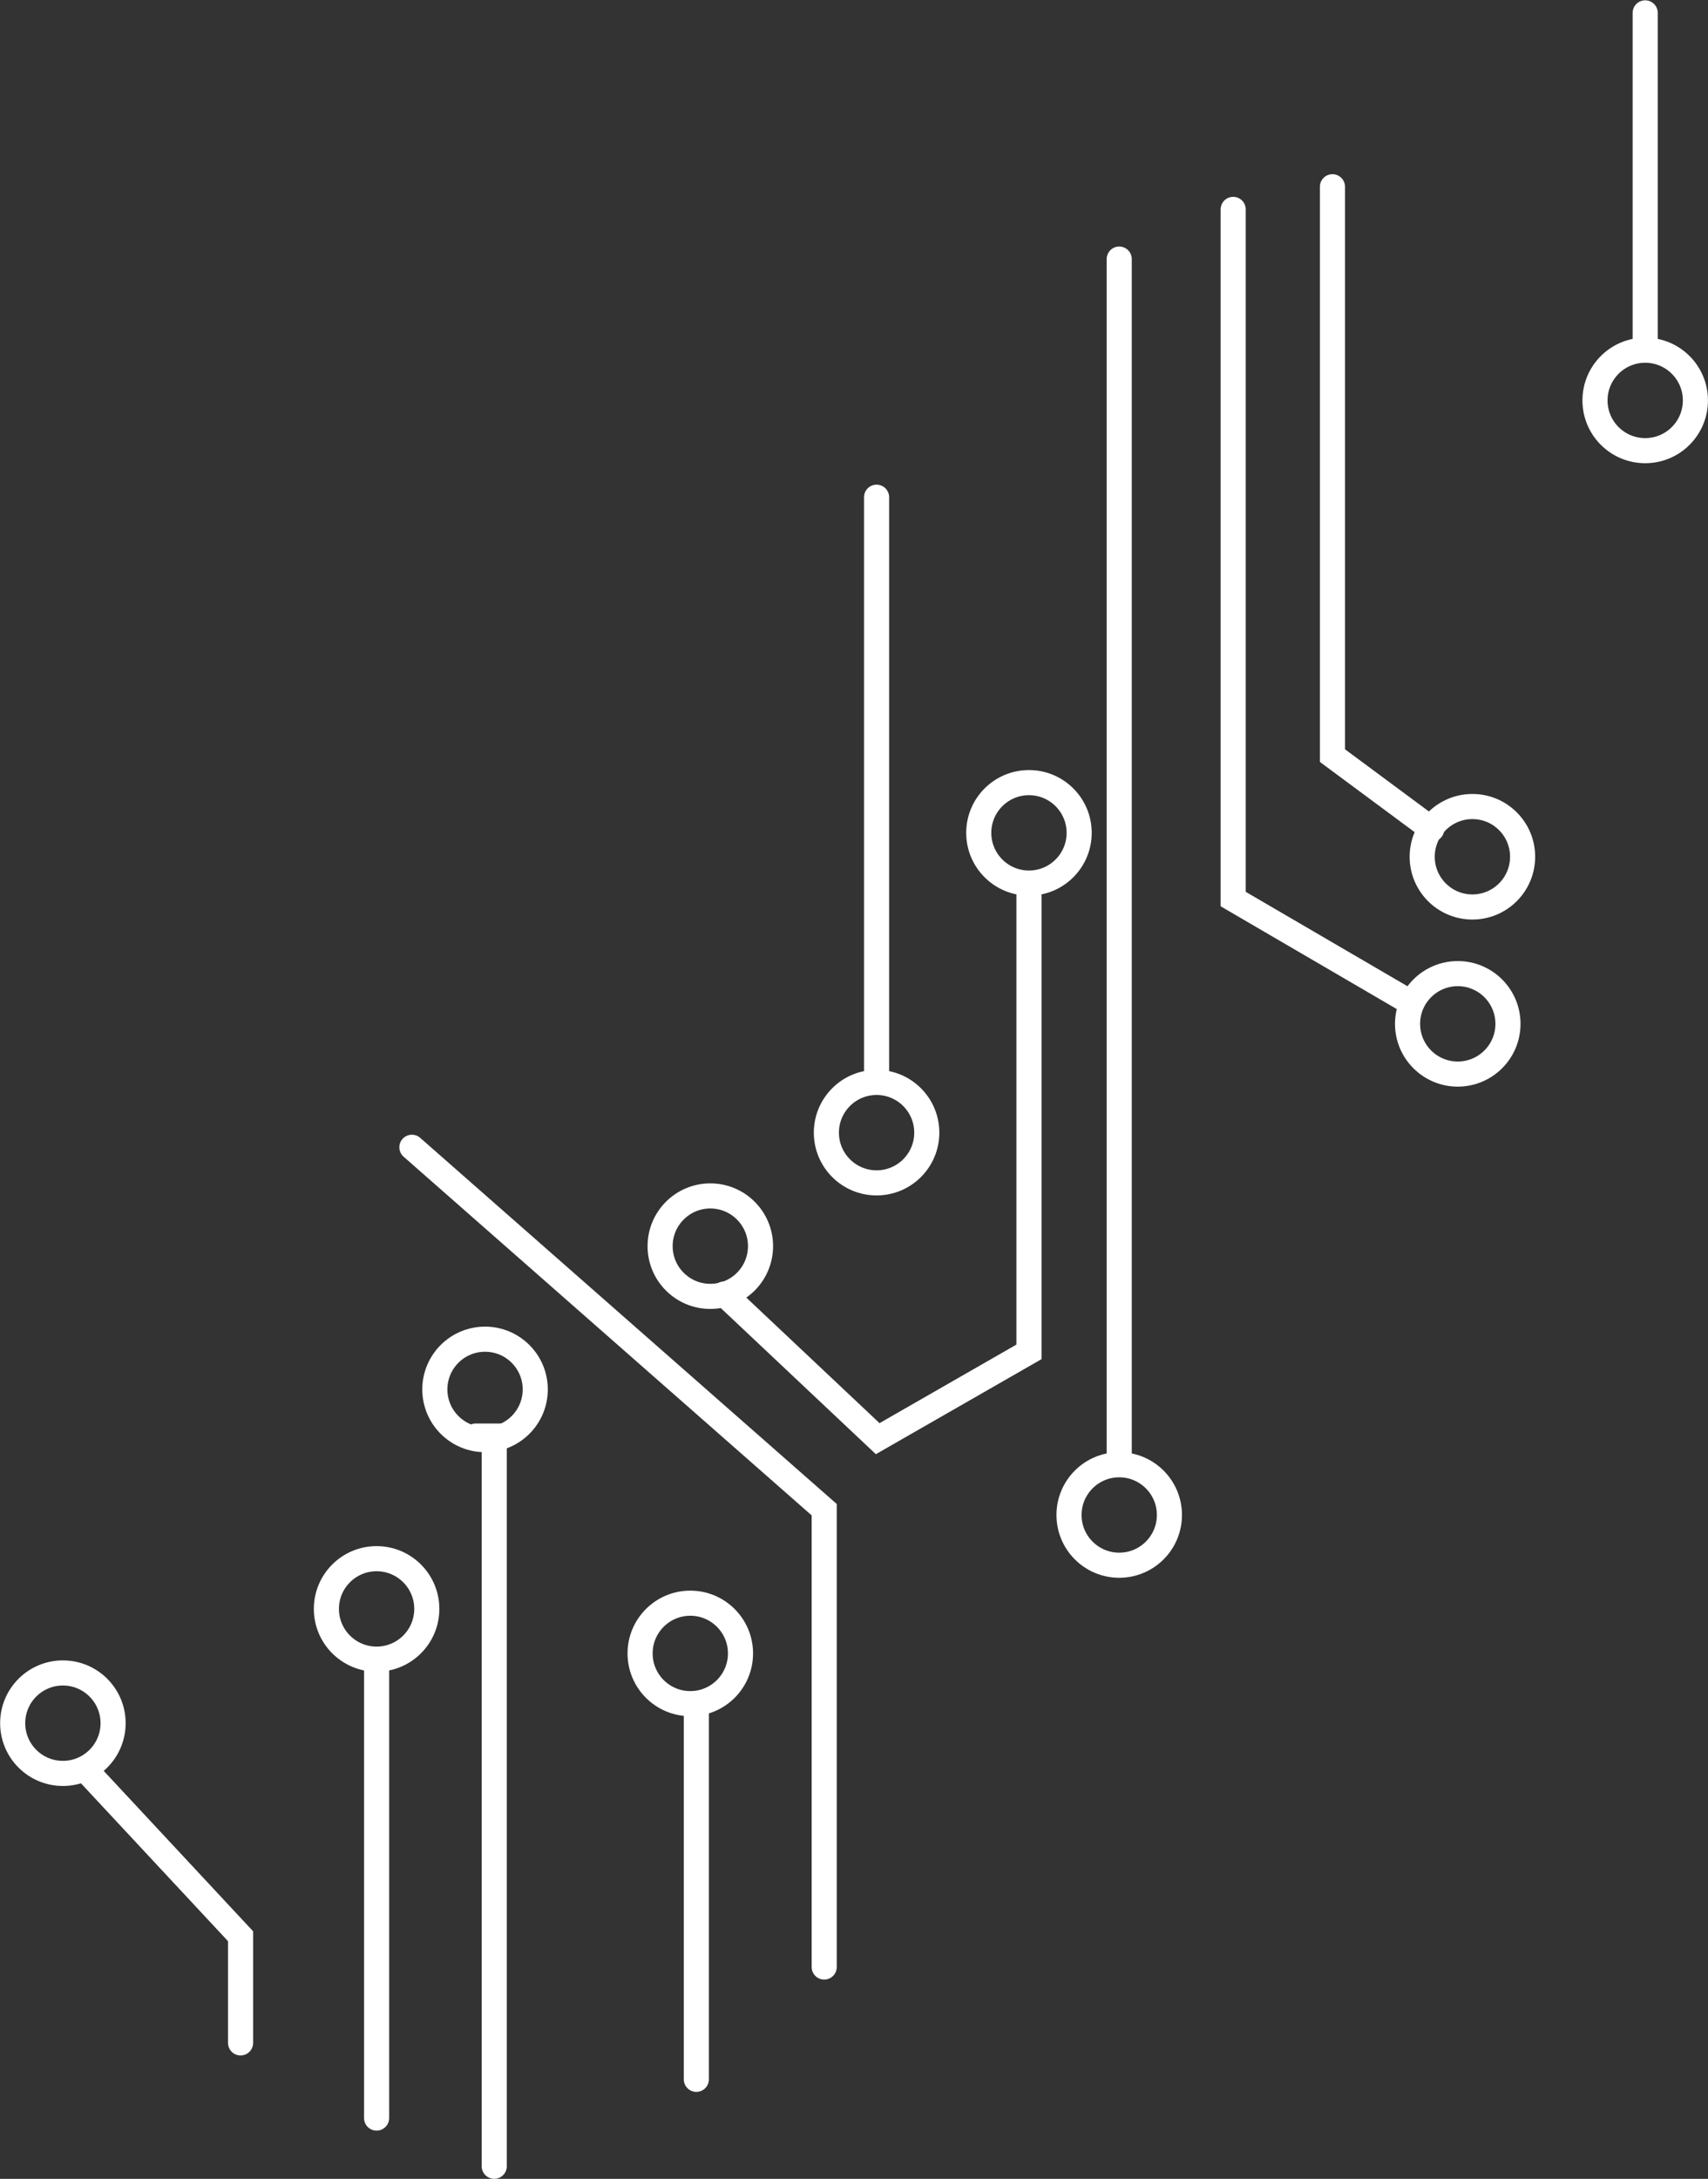 <svg width="3402" height="4338" viewBox="0 0 3402 4338" fill="none" xmlns="http://www.w3.org/2000/svg">
    <rect x="0" y="0" width="3402" height="4338" fill="#333333" stroke="none"/>
    <path d="M820.418 2284.14L1641.65 3005.69V3916.19" stroke="white" stroke-width="50" stroke-linecap="round"/>
    <circle cx="1374.93" cy="3291.84" r="100" stroke="white" stroke-width="50"/>
    <circle cx="3276.91" cy="797.227" r="100" stroke="white" stroke-width="50"/>
    <circle cx="2932.74" cy="1705.74" r="100" stroke="white" stroke-width="50"/>
    <circle cx="2903.58" cy="2038.41" r="100" stroke="white" stroke-width="50"/>
    <circle cx="2049.48" cy="1658.15" r="100" stroke="white" stroke-width="50"/>
    <circle cx="1414.81" cy="2481" r="100" stroke="white" stroke-width="50"/>
    <circle cx="1745.97" cy="2255.02" r="100" stroke="white" stroke-width="50"/>
    <circle cx="125.262" cy="3430.73" r="100" stroke="white" stroke-width="50"/>
    <circle cx="750.098" cy="3203.23" r="100" stroke="white" stroke-width="50"/>
    <circle cx="966.113" cy="2766.23" r="100" stroke="white" stroke-width="50"/>
    <circle cx="2229.26" cy="3016.23" r="100" stroke="white" stroke-width="50"/>
    <path d="M2229.26 515.824V2895.66" stroke="white" stroke-width="50" stroke-linecap="round"/>
    <path d="M984.417 4312.88V2859.05H947.805" stroke="white" stroke-width="50" stroke-linecap="round"/>
    <path d="M750.098 4216.93V3305.73" stroke="white" stroke-width="50" stroke-linecap="round"/>
    <path d="M479.163 4067.28V3854.92L178.938 3532.73" stroke="white" stroke-width="50" stroke-linecap="round"/>
    <path d="M1745.97 989.898V2130.03" stroke="white" stroke-width="50" stroke-linecap="round"/>
    <path d="M2456.26 416.887V1789.96L2807.74 1994.99" stroke="white" stroke-width="50" stroke-linecap="round"/>
    <path d="M2653.97 371.785V1504.37L2851.68 1650.82" stroke="white" stroke-width="50" stroke-linecap="round"/>
    <path d="M3276.91 25.609V683.848" stroke="white" stroke-width="50" stroke-linecap="round"/>
    <path d="M1386.95 3405.85L1386.95 4139.8" stroke="white" stroke-width="50" stroke-linecap="round"/>
    <path d="M1442.45 2576.27L1748.18 2864.28L2049.48 2691.48V1783.15" stroke="white" stroke-width="50"
          stroke-linecap="round"/>
</svg>
